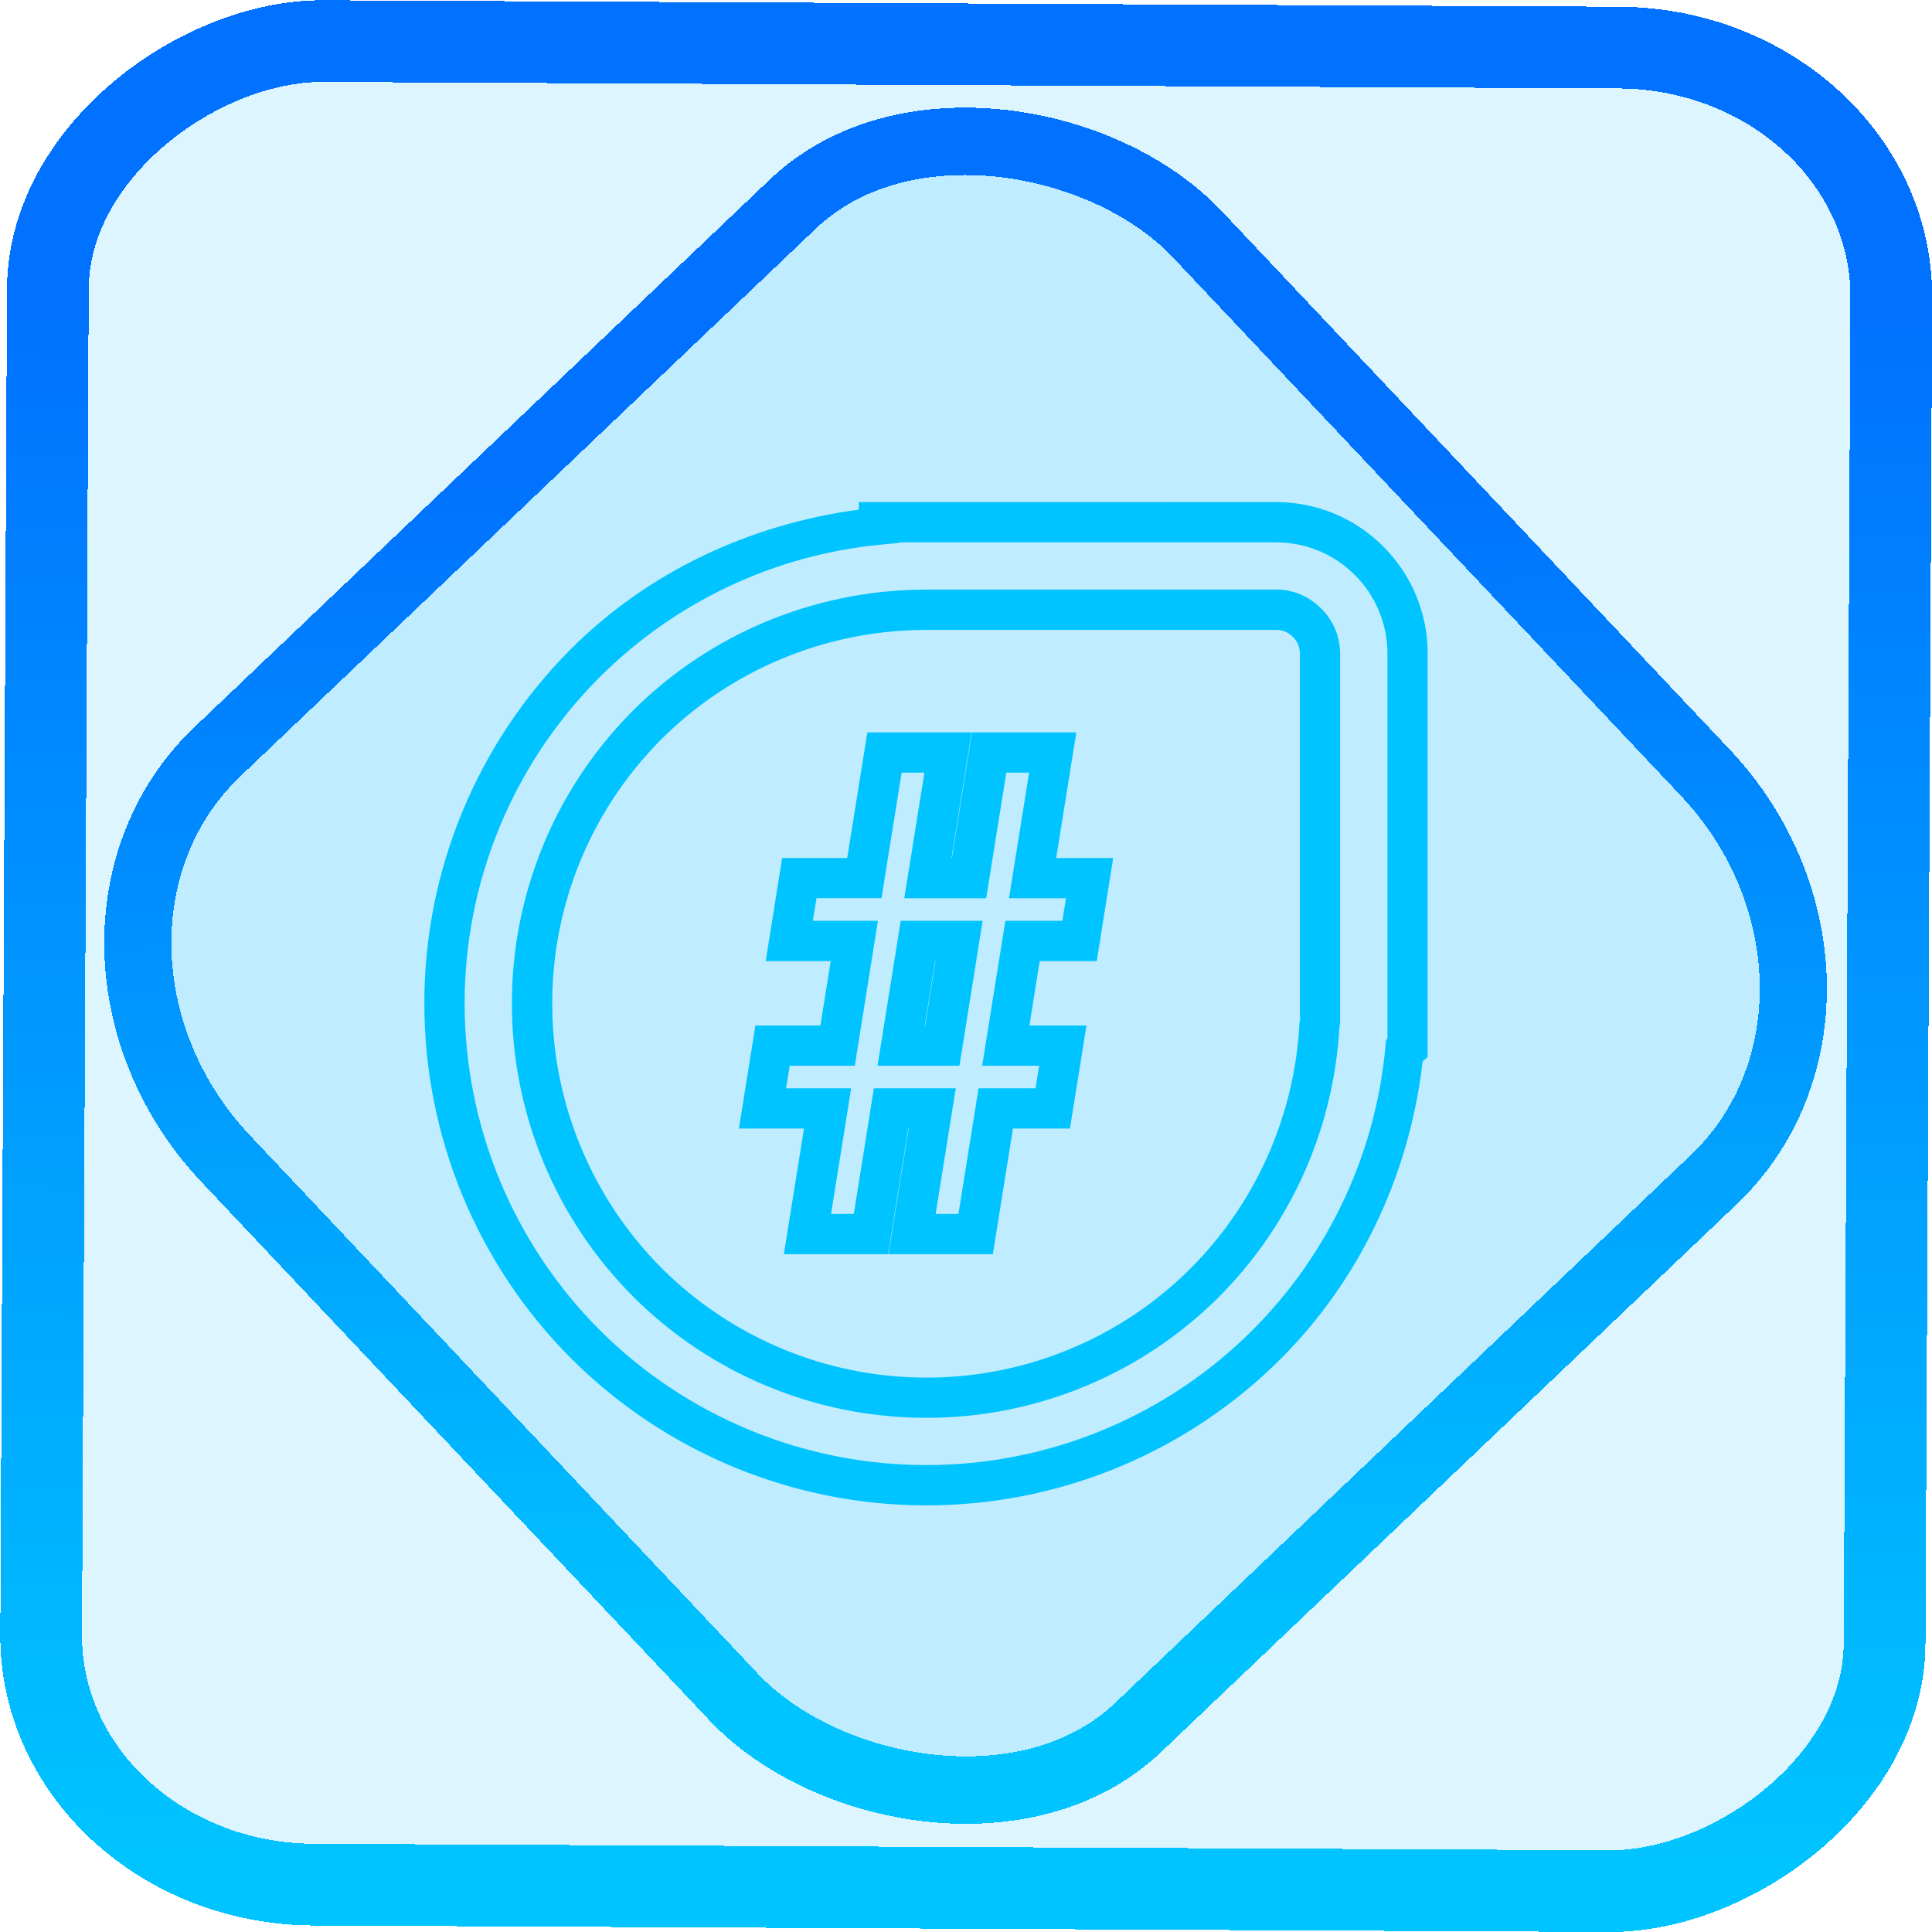 <?xml version="1.0" encoding="UTF-8" standalone="no"?>
<!-- Generator: Gravit.io -->

<svg
   style="isolation:isolate"
   viewBox="0 0 48 48"
   width="48pt"
   height="48pt"
   version="1.1"
   id="svg9"
   sodipodi:docname="im.srain.Srain.svg"
   inkscape:version="1.1.2 (0a00cf5339, 2022-02-04)"
   xmlns:inkscape="http://www.inkscape.org/namespaces/inkscape"
   xmlns:sodipodi="http://sodipodi.sourceforge.net/DTD/sodipodi-0.dtd"
   xmlns:xlink="http://www.w3.org/1999/xlink"
   xmlns="http://www.w3.org/2000/svg"
   xmlns:svg="http://www.w3.org/2000/svg">
  <defs
     id="defs13">
    <linearGradient
       inkscape:collect="always"
       xlink:href="#_lgradient_8"
       id="linearGradient872"
       x1="-12.026"
       y1="6.117"
       x2="-0.085"
       y2="6.117"
       gradientUnits="userSpaceOnUse"
       gradientTransform="matrix(3.836,0,0,3.837,-0.005,-0.003)" />
    <linearGradient
       id="_lgradient_1"
       x1="0.183"
       y1="0.249"
       x2="0.903"
       y2="0.903"
       gradientTransform="matrix(24.617,0,0,24.816,10.841,10.09)"
       gradientUnits="userSpaceOnUse">
      <stop
         offset="2.609%"
         stop-opacity="1"
         style="stop-color:rgb(179,255,171)"
         id="stop2-3" />
      <stop
         offset="98.696%"
         stop-opacity="1"
         style="stop-color:rgb(18,255,247)"
         id="stop4-6" />
    </linearGradient>
    <linearGradient
       inkscape:collect="always"
       xlink:href="#_lgradient_8"
       id="linearGradient15"
       x1="-9.685"
       y1="45.161"
       x2="11.988"
       y2="21.735"
       gradientUnits="userSpaceOnUse"
       gradientTransform="matrix(1.115,0,0,1.115,-0.012,-3.328)" />
    <linearGradient
       inkscape:collect="always"
       xlink:href="#_lgradient_8"
       id="linearGradient878"
       x1="11.043"
       y1="24.937"
       x2="34.97"
       y2="24.937"
       gradientUnits="userSpaceOnUse" />
  </defs>
  <sodipodi:namedview
     id="namedview11"
     pagecolor="#ffffff"
     bordercolor="#666666"
     borderopacity="1.0"
     inkscape:pageshadow="2"
     inkscape:pageopacity="0.0"
     inkscape:pagecheckerboard="0"
     inkscape:document-units="pt"
     showgrid="false"
     inkscape:zoom="3.6128737"
     inkscape:cx="31.969011"
     inkscape:cy="31.969011"
     inkscape:window-width="1056"
     inkscape:window-height="545"
     inkscape:window-x="285"
     inkscape:window-y="159"
     inkscape:window-maximized="0"
     inkscape:current-layer="svg9" />
  <linearGradient
     id="_lgradient_8"
     x1="0.068"
     y1="0.497"
     x2="1.088"
     y2="0.578"
     gradientTransform="matrix(23.927,0,0,23.927,11.043,12.974)"
     gradientUnits="userSpaceOnUse">
    <stop
       offset="0%"
       stop-opacity="1"
       style="stop-color:rgb(0,196,255)"
       id="stop2" />
    <stop
       offset="83.888%"
       stop-opacity="1"
       style="stop-color:rgb(0,114,255)"
       id="stop4" />
  </linearGradient>
  <rect
     x="-46.783"
     y="1.225"
     height="45.8"
     rx="6.184"
     shape-rendering="crispEdges"
     id="rect5-6-7-3"
     ry="6.806"
     transform="matrix(0.005,-1,1,0.005,0,0)"
     style="isolation:isolate;fill:#00b5ff;fill-opacity:0.135;stroke:url(#linearGradient872);stroke-width:2.03;stroke-miterlimit:4;stroke-dasharray:none;stroke-opacity:1"
     width="45.802" />
  <rect
     x="-15.687"
     y="17.26"
     height="33.346"
     rx="6.792"
     shape-rendering="crispEdges"
     id="rect5-6-6-6-6"
     style="isolation:isolate;fill:#00b5ff;fill-opacity:0.135;stroke:url(#linearGradient15);stroke-width:1.672;stroke-miterlimit:4;stroke-dasharray:none;stroke-opacity:1"
     ry="7.474"
     transform="matrix(0.724,-0.689,0.686,0.727,0,0)"
     width="33.338" />
  <path
     style="color:#000000;fill:url(#linearGradient878);fill-rule:evenodd;-inkscape-stroke:none"
     d="m 21.338,12.475 v 0.186 c -2.711,0.365 -5.247,1.546 -7.18,3.49 -2.317,2.334 -3.621,5.495 -3.615,8.787 0,3.303 1.314,6.475 3.648,8.814 2.339,2.334 5.512,3.648 8.814,3.648 3.184,0.005 6.255,-1.212 8.572,-3.404 2.126,-2.01 3.434,-4.723 3.768,-7.625 l 0.125,-0.111 V 16.236 c 0,-0.997 -0.396,-1.956 -1.105,-2.66 -0.704,-0.708 -1.663,-1.102 -2.658,-1.102 z m 1,1 h 9.369 c 0.733,0 1.437,0.29 1.951,0.809 l 0.002,0.002 c 0.519,0.514 0.811,1.218 0.811,1.951 V 25.812 l -0.035,0.029 -0.018,0.195 c -0.26,2.756 -1.517,5.331 -3.527,7.232 -2.131,2.016 -4.955,3.136 -7.883,3.131 h -0.002 c -3.038,0 -5.956,-1.208 -8.107,-3.355 -2.147,-2.152 -3.355,-5.07 -3.355,-8.107 v -0.002 c -0.005,-3.027 1.193,-5.934 3.324,-8.08 1.881,-1.892 4.36,-3.069 7.018,-3.324 l 0.453,-0.043 z m 0.588,1.174 c -2.714,0.023 -5.314,1.109 -7.229,3.035 -1.909,1.926 -2.985,4.538 -2.979,7.254 0,2.727 1.086,5.344 3.012,7.275 v 0.002 c 1.932,1.926 4.549,3.01 7.275,3.01 2.63,0.006 5.166,-1 7.076,-2.807 h 0.002 c 1.898,-1.8 3.039,-4.258 3.193,-6.869 l 0.002,-0.016 v -0.014 c 0,-0.013 0.002,-0.028 0,-0.02 l 0.016,-0.061 v -9.203 c 0,-0.417 -0.168,-0.82 -0.471,-1.117 -0.297,-0.303 -0.7,-0.471 -1.117,-0.471 h -8.717 -0.062 z m 0.006,1 h 0.059 8.717 c 0.156,0 0.304,0.063 0.408,0.17 l 0.006,0.006 0.004,0.004 c 0.107,0.104 0.17,0.252 0.17,0.408 v 9.141 l 0.016,-0.121 c -0.024,0.095 -0.031,0.179 -0.031,0.264 v -0.029 c -0.139,2.357 -1.172,4.576 -2.885,6.201 -1.723,1.63 -4.014,2.539 -6.387,2.533 h -0.002 c -2.461,0 -4.824,-0.979 -6.568,-2.719 -1.739,-1.745 -2.719,-4.108 -2.719,-6.568 v -0.002 c -0.005,-2.45 0.964,-4.808 2.688,-6.547 1.727,-1.738 4.074,-2.718 6.525,-2.74 z m -1.383,2.547 -0.5,3.121 h -1.617 l -0.408,2.561 h 1.615 l -0.256,1.6 h -1.615 l -0.41,2.561 h 1.617 l -0.5,3.121 h 2.59 l 0.5,-3.121 h 0.01 l -0.5,3.121 h 2.592 l 0.5,-3.121 h 1.416 l 0.41,-2.561 h -1.418 l 0.256,-1.6 h 1.418 l 0.408,-2.561 h -1.416 l 0.5,-3.121 h -2.592 l -0.5,3.121 h -0.01 l 0.5,-3.121 z m 0.852,1 h 0.566 l -0.5,3.121 h 2.035 l 0.5,-3.121 h 0.566 l -0.5,3.121 h 1.416 l -0.09,0.561 h -1.416 l -0.576,3.6 h 0.586 0.83 l -0.09,0.561 H 24.312 l -0.5,3.121 h -0.566 l 0.5,-3.121 h -2.035 l -0.498,3.121 h -0.566 l 0.5,-3.121 h -1.617 l 0.09,-0.561 h 1.617 L 21.812,22.877 h -1.617 l 0.09,-0.561 h 1.615 z m -0.023,3.682 -0.576,3.6 h 2.035 l 0.068,-0.42 0.508,-3.18 z m 0.854,1 h 0.01 l -0.256,1.6 h -0.01 z"
     id="path7" />
</svg>
